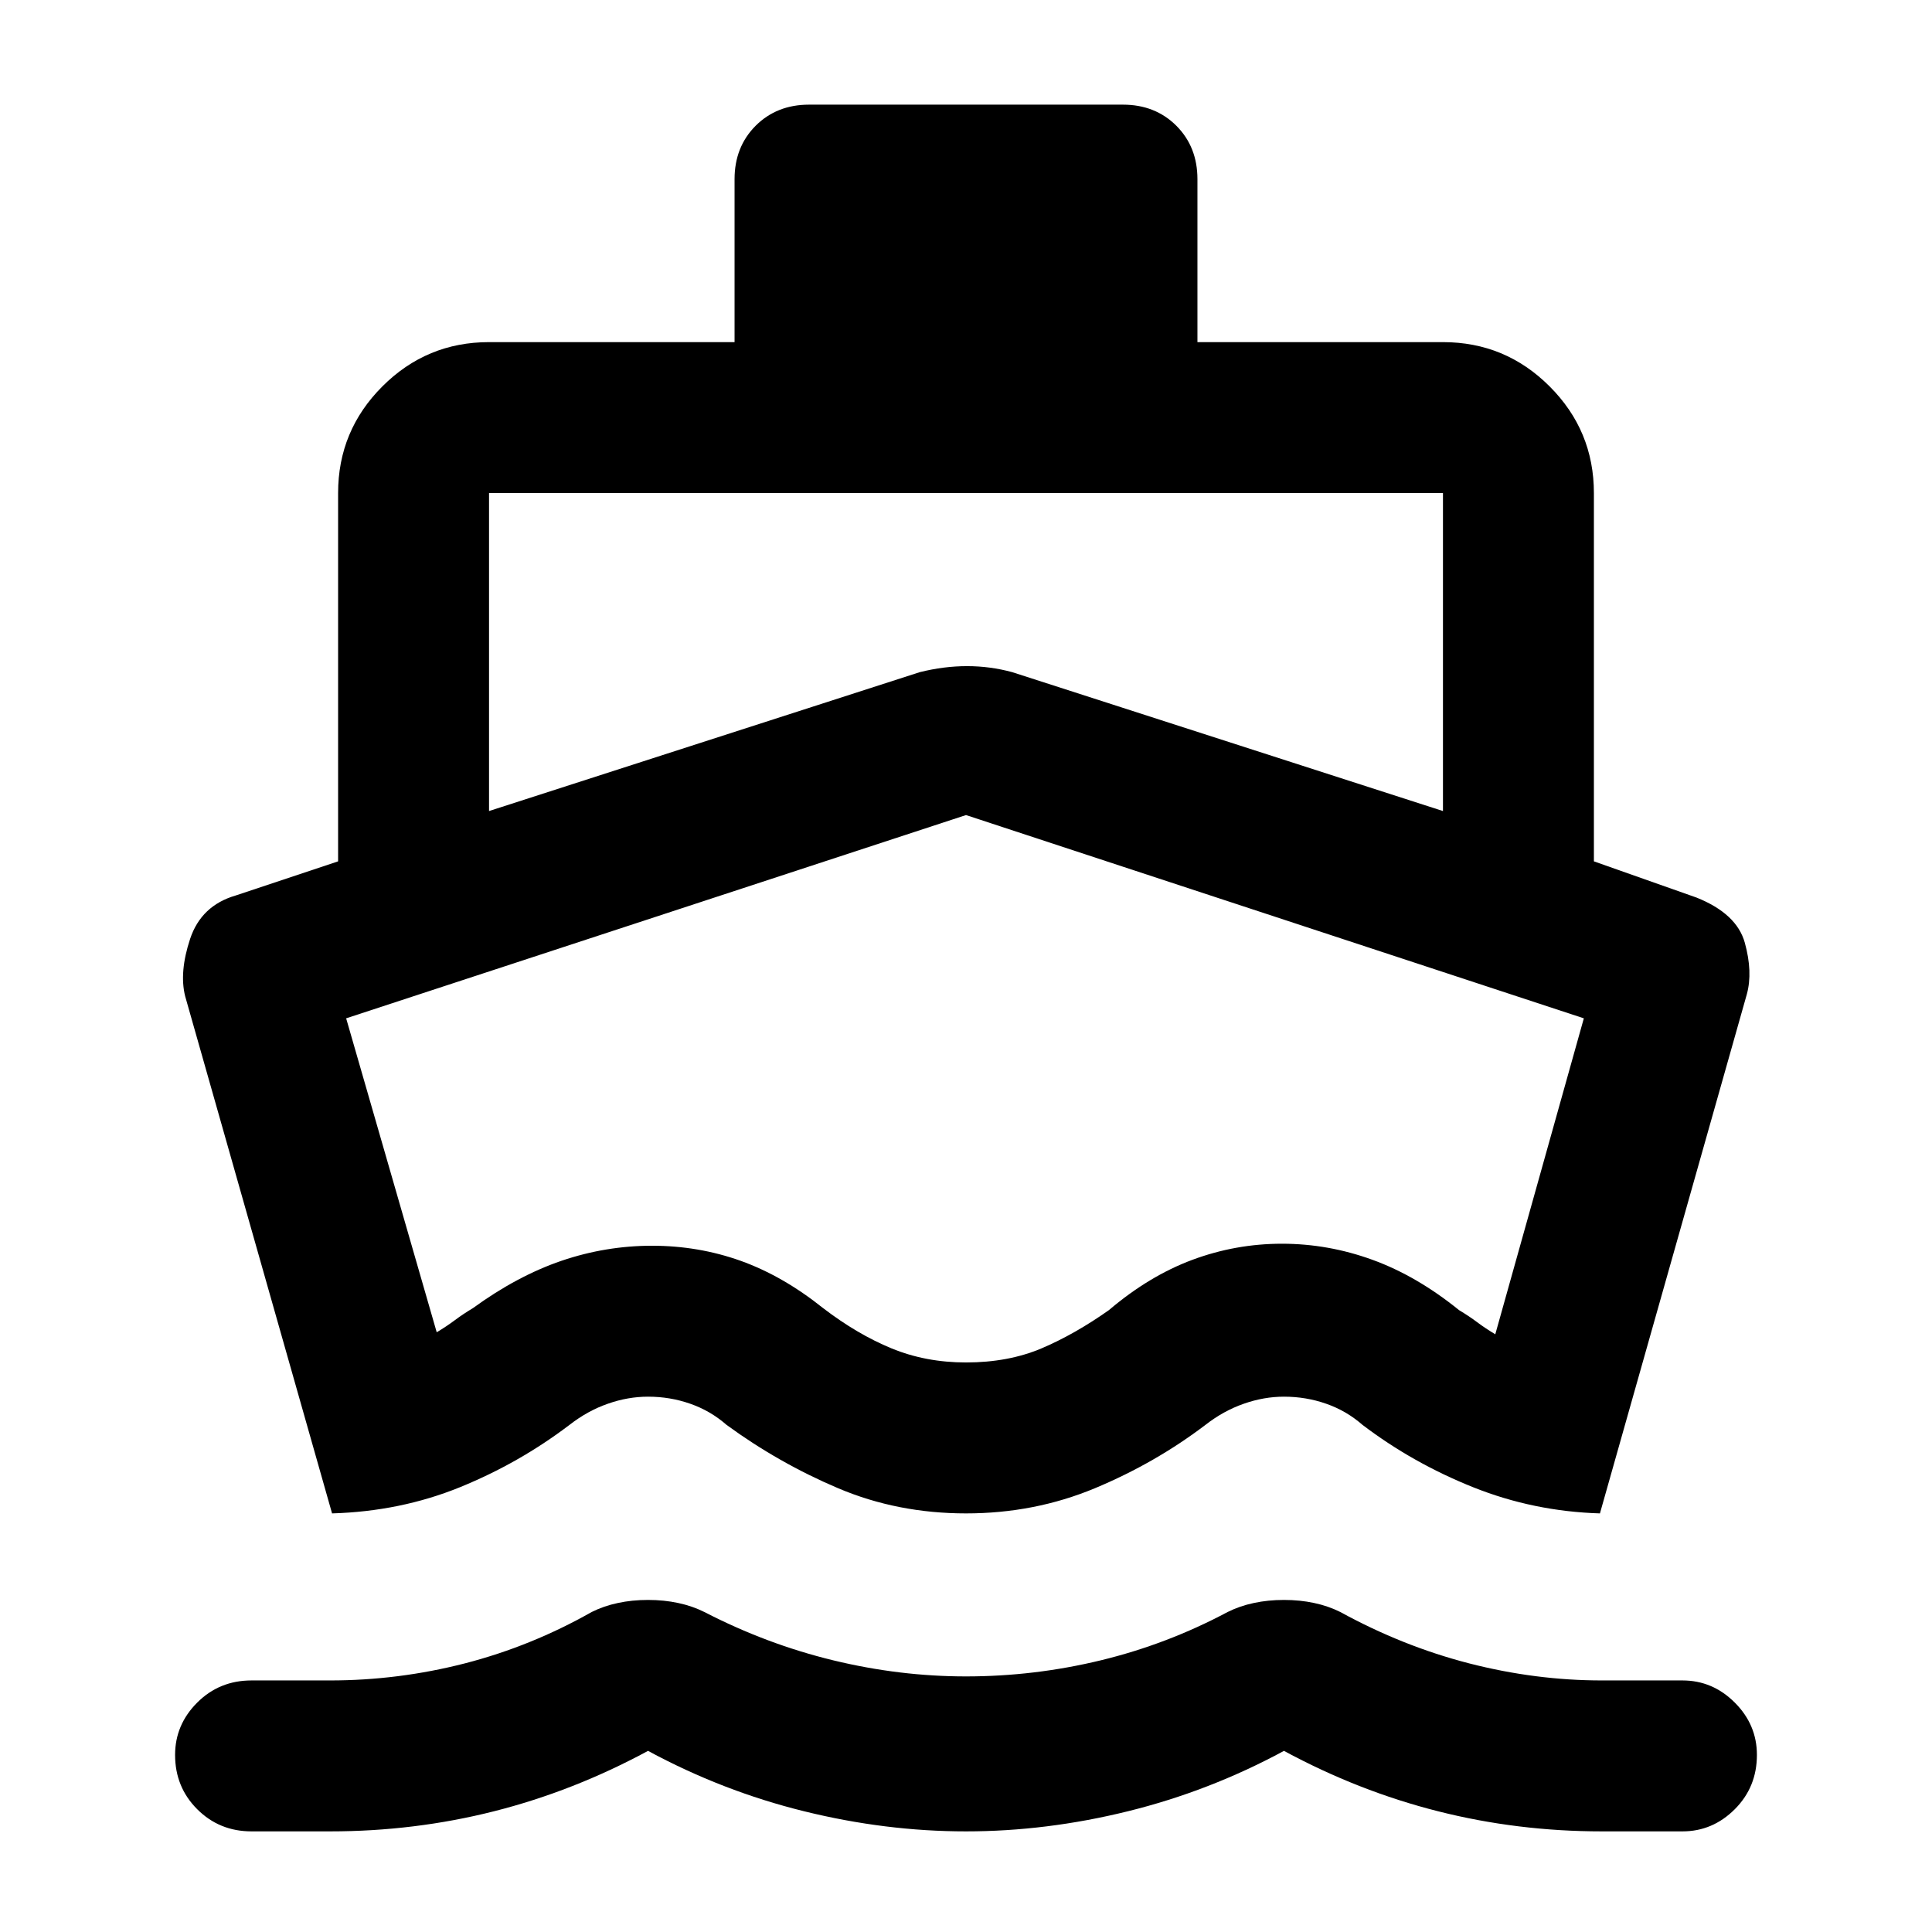 <svg xmlns="http://www.w3.org/2000/svg" height="24" width="24"><path d="M4.125 18.8 2.3 12.375Q2.225 12.075 2.362 11.662Q2.5 11.25 2.925 11.125L4.2 10.7V6.125Q4.2 5.35 4.75 4.8Q5.3 4.25 6.075 4.25H9.125V2.225Q9.125 1.825 9.387 1.562Q9.65 1.3 10.05 1.3H13.95Q14.35 1.3 14.613 1.562Q14.875 1.825 14.875 2.225V4.25H17.925Q18.7 4.25 19.25 4.8Q19.8 5.35 19.8 6.125V10.7L21.075 11.15Q21.575 11.35 21.675 11.712Q21.775 12.075 21.7 12.35L19.875 18.8Q19.05 18.775 18.3 18.475Q17.55 18.175 16.925 17.7Q16.725 17.525 16.475 17.438Q16.225 17.35 15.95 17.35Q15.7 17.35 15.45 17.438Q15.2 17.525 14.975 17.7Q14.35 18.175 13.6 18.488Q12.85 18.8 12 18.8Q11.15 18.8 10.413 18.488Q9.675 18.175 9.025 17.7Q8.825 17.525 8.575 17.438Q8.325 17.35 8.05 17.35Q7.8 17.35 7.55 17.438Q7.3 17.525 7.075 17.7Q6.45 18.175 5.713 18.475Q4.975 18.775 4.125 18.8ZM3.125 22.75Q2.725 22.75 2.45 22.475Q2.175 22.2 2.175 21.8Q2.175 21.425 2.45 21.15Q2.725 20.875 3.125 20.875H4.1Q4.95 20.875 5.775 20.663Q6.6 20.45 7.35 20.025Q7.5 19.95 7.675 19.913Q7.85 19.875 8.05 19.875Q8.25 19.875 8.425 19.913Q8.6 19.95 8.75 20.025Q9.525 20.425 10.35 20.625Q11.175 20.825 12 20.825Q12.85 20.825 13.675 20.625Q14.5 20.425 15.25 20.025Q15.4 19.95 15.575 19.913Q15.75 19.875 15.95 19.875Q16.15 19.875 16.325 19.913Q16.5 19.95 16.65 20.025Q17.425 20.45 18.25 20.663Q19.075 20.875 19.9 20.875H20.9Q21.275 20.875 21.55 21.15Q21.825 21.425 21.825 21.8Q21.825 22.2 21.55 22.475Q21.275 22.75 20.9 22.75H19.9Q18.85 22.75 17.863 22.5Q16.875 22.25 15.95 21.75Q15.025 22.25 14.012 22.5Q13 22.75 12 22.75Q11 22.75 9.988 22.5Q8.975 22.25 8.05 21.75Q7.125 22.25 6.138 22.5Q5.15 22.75 4.1 22.75ZM6.075 10.075 11.425 8.35Q11.725 8.275 12.013 8.275Q12.3 8.275 12.575 8.35L17.925 10.075V6.125Q17.925 6.125 17.925 6.125Q17.925 6.125 17.925 6.125H6.075Q6.075 6.125 6.075 6.125Q6.075 6.125 6.075 6.125ZM12 16.925Q12.525 16.925 12.938 16.75Q13.35 16.575 13.775 16.275Q14.275 15.85 14.812 15.65Q15.35 15.45 15.925 15.45Q16.5 15.45 17.05 15.65Q17.6 15.85 18.125 16.275Q18.25 16.35 18.35 16.425Q18.45 16.5 18.575 16.575L19.675 12.65L12 10.125Q12 10.125 12 10.125Q12 10.125 12 10.125L4.3 12.65L5.425 16.55Q5.55 16.475 5.65 16.4Q5.75 16.325 5.875 16.25Q6.425 15.85 6.975 15.662Q7.525 15.475 8.1 15.475Q8.675 15.475 9.2 15.662Q9.725 15.85 10.225 16.25Q10.65 16.575 11.075 16.75Q11.5 16.925 12 16.925ZM12 13.525Q12 13.525 12 13.525Q12 13.525 12 13.525Q12 13.525 12 13.525Q12 13.525 12 13.525Q12 13.525 12 13.525Q12 13.525 12 13.525Q12 13.525 12 13.525Q12 13.525 12 13.525Q12 13.525 12 13.525Q12 13.525 12 13.525Q12 13.525 12 13.525Q12 13.525 12 13.525Q12 13.525 12 13.525Q12 13.525 12 13.525Q12 13.525 12 13.525Q12 13.525 12 13.525Q12 13.525 12 13.525Q12 13.525 12 13.525Z"/></svg>